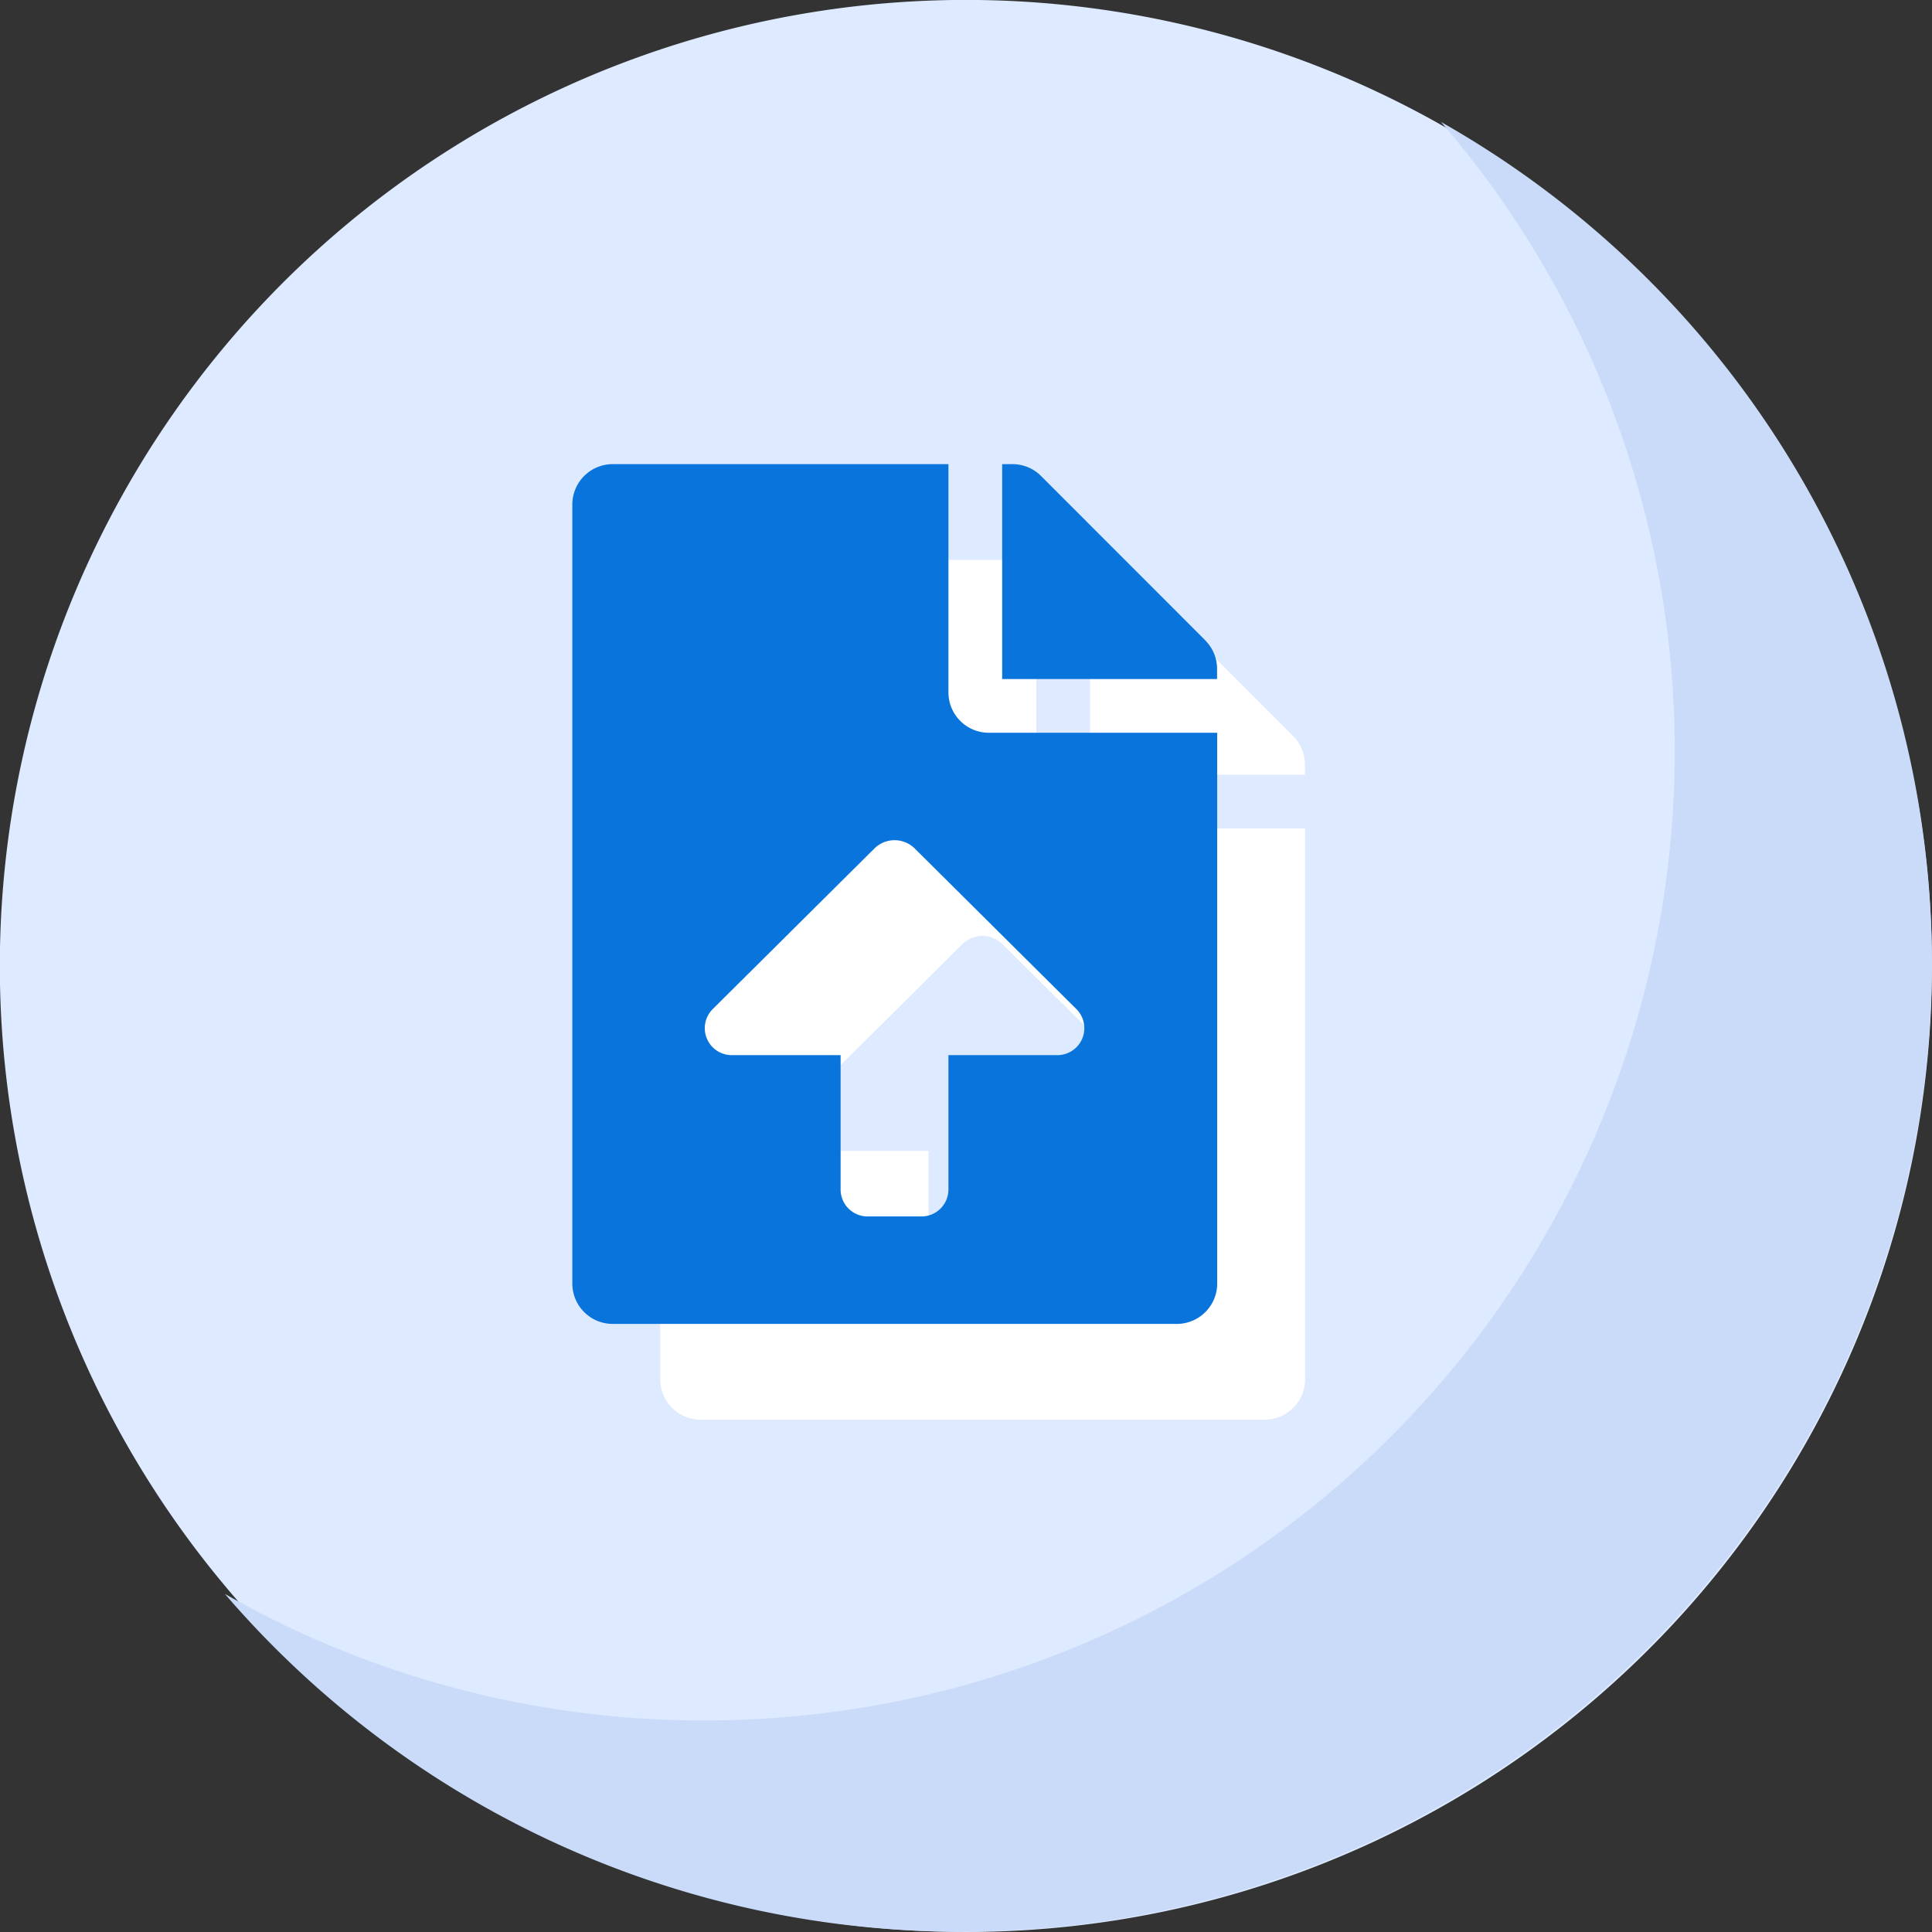 <svg xmlns="http://www.w3.org/2000/svg" width="43" height="43" viewBox="0 0 43 43">
  <rect x="0" y="0" width="43" height="43" fill="#333333" stroke="none"/>
  <g id="_001-user" data-name="001-user" transform="translate(-2.949 -2.948)">
    <path id="Path_22061" data-name="Path 22061" d="M29.932,50.568h0A21.5,21.5,0,0,1,7.6,29.931h0A21.5,21.5,0,0,1,28.24,7.6h0A21.5,21.5,0,0,1,50.569,28.239h0A21.5,21.5,0,0,1,29.932,50.568Z" transform="translate(-4.638 -4.637)" fill="#ddeaff"/>
    <path id="Icon_awesome-file-upload" data-name="Icon awesome-file-upload" d="M8.371,5.082V0H.9A.9.9,0,0,0,0,.9V18.236a.9.9,0,0,0,.9.9H13.453a.9.9,0,0,0,.9-.9V5.979H9.268A.9.9,0,0,1,8.371,5.082Zm2.436,8.072H8.371v2.99a.6.6,0,0,1-.6.6h-1.2a.6.6,0,0,1-.6-.6v-2.99H3.543a.6.6,0,0,1-.421-1.022l3.6-3.576a.637.637,0,0,1,.9,0l3.6,3.576A.6.6,0,0,1,10.806,13.154Zm3.282-9.231L10.43.262A.9.9,0,0,0,9.795,0H9.567V4.783H14.35V4.555A.894.894,0,0,0,14.088,3.924Z" transform="translate(17.643 15.409)" fill="#fff"/>
    <path id="Path_22062" data-name="Path 22062" d="M105.417,57.9h0a21.529,21.529,0,0,0-10.911-17.89A21.43,21.43,0,0,1,99.694,53.19h0A21.57,21.57,0,0,1,78.961,75.571h0a21.534,21.534,0,0,1-11.521-2.8,21.581,21.581,0,0,0,17.245,7.5h0A21.57,21.57,0,0,0,105.417,57.9Z" transform="translate(-59.486 -34.348)" fill="#c9dbf8"/>
    <path id="Icon_awesome-file-upload-2" data-name="Icon awesome-file-upload" d="M8.371,5.082V0H.9A.9.9,0,0,0,0,.9V18.236a.9.9,0,0,0,.9.9H13.453a.9.9,0,0,0,.9-.9V5.979H9.268A.9.9,0,0,1,8.371,5.082Zm2.436,8.072H8.371v2.99a.6.6,0,0,1-.6.6h-1.2a.6.6,0,0,1-.6-.6v-2.99H3.543a.6.6,0,0,1-.421-1.022l3.6-3.576a.637.637,0,0,1,.9,0l3.6,3.576A.6.6,0,0,1,10.806,13.154Zm3.282-9.231L10.43.262A.9.9,0,0,0,9.795,0H9.567V4.783H14.35V4.555A.894.894,0,0,0,14.088,3.924Z" transform="translate(15.687 13.278)" fill="#0974dc"/>
  </g>
</svg>
